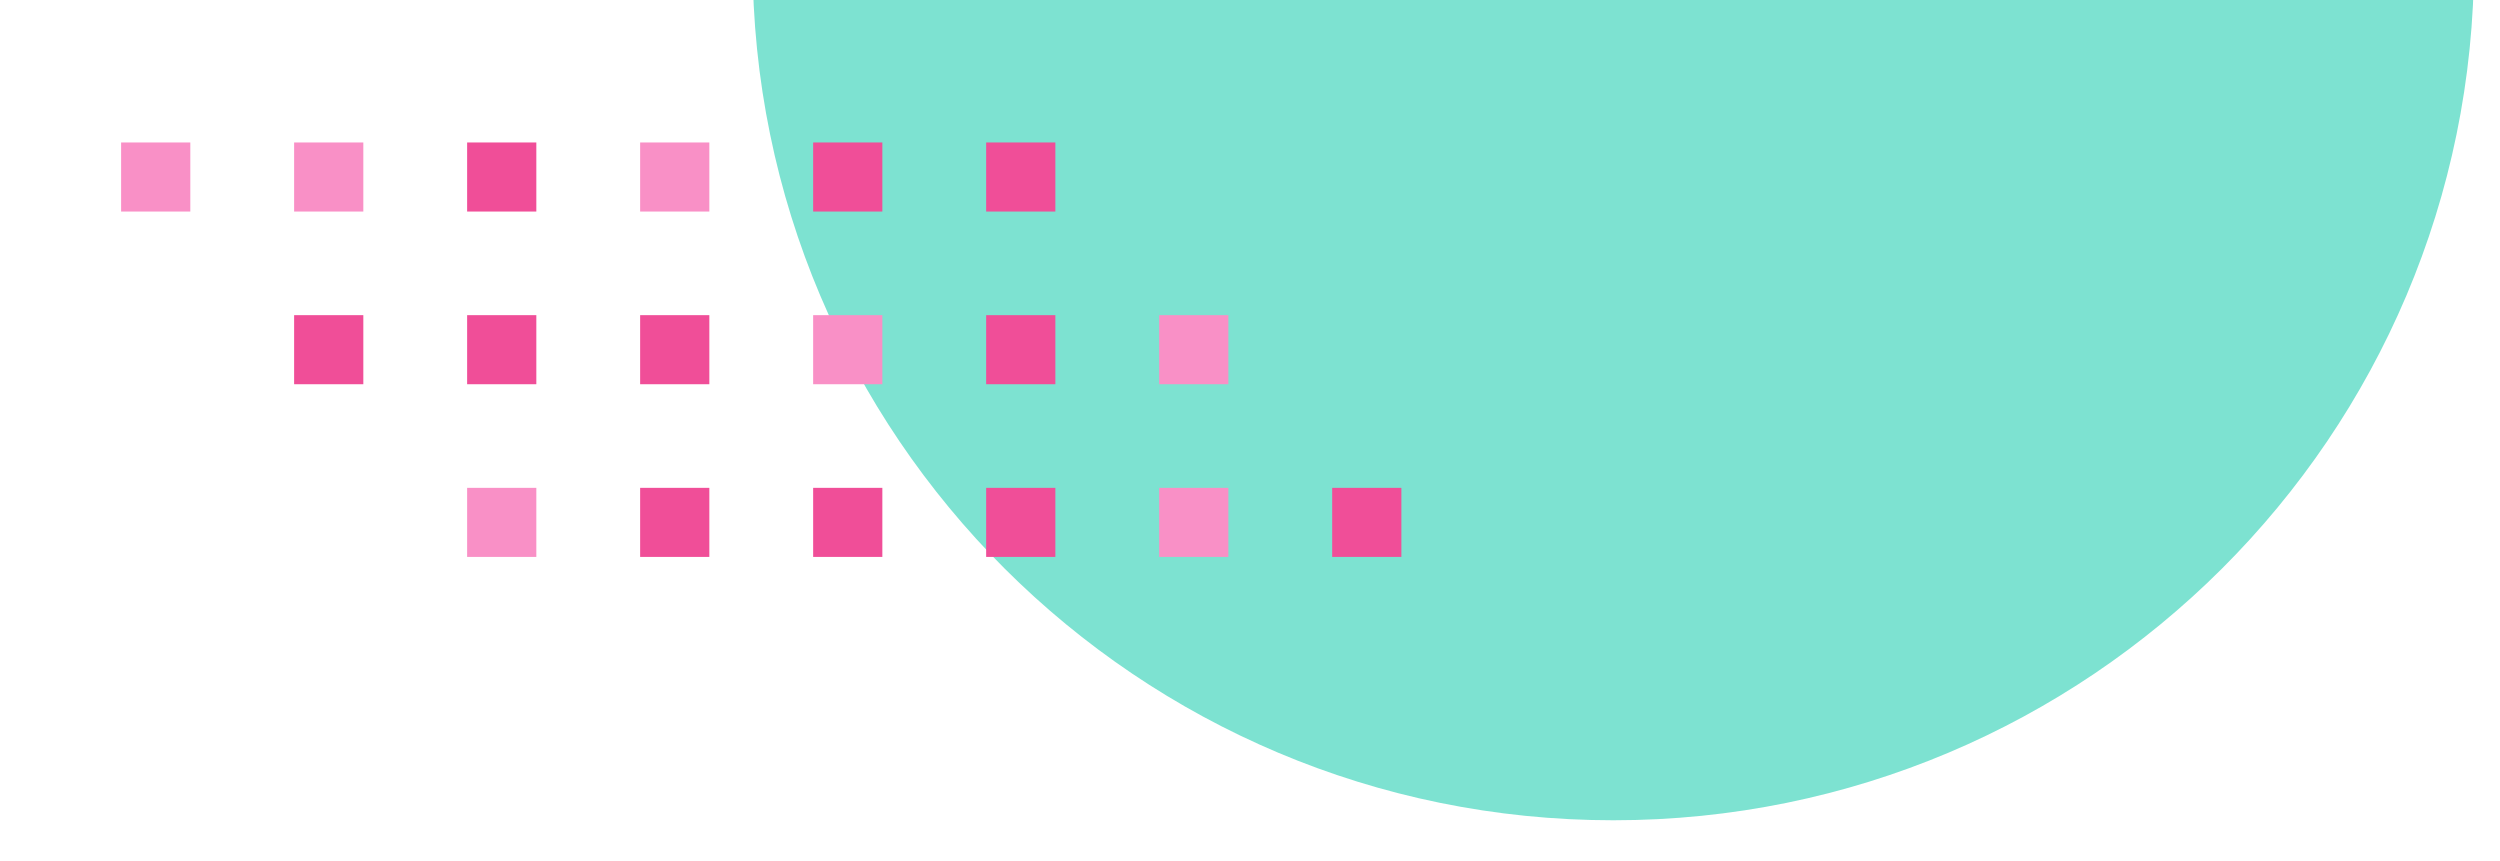 <svg width="270" height="93" viewBox="0 0 270 93" fill="none" xmlns="http://www.w3.org/2000/svg">
<g clip-path="url(#clip0)">
<path d="M267.197 -4.196C267.197 -55.44 225.578 -96.981 174.239 -96.981C122.899 -96.981 81.28 -55.44 81.28 -4.196C81.28 47.048 122.899 88.589 174.239 88.589C225.578 88.589 267.197 47.048 267.197 -4.196Z" fill="#7DE2D1"/>
<path fill-rule="evenodd" clip-rule="evenodd" d="M39.239 22.847V15.387H31.765V22.847H39.239Z" fill="#F990C6"/>
<path fill-rule="evenodd" clip-rule="evenodd" d="M57.924 22.847V15.387H50.45V22.847H57.924Z" fill="#F04E98"/>
<path fill-rule="evenodd" clip-rule="evenodd" d="M76.609 22.847V15.387H69.135V22.847H76.609Z" fill="#F990C6"/>
<path fill-rule="evenodd" clip-rule="evenodd" d="M95.294 22.847V15.387H87.82V22.847H95.294Z" fill="#F04E98"/>
<path fill-rule="evenodd" clip-rule="evenodd" d="M113.979 22.847V15.387H106.505V22.847H113.979Z" fill="#F04E98"/>
<path fill-rule="evenodd" clip-rule="evenodd" d="M20.554 22.847V15.387H13.08V22.847H20.554Z" fill="#F990C6"/>
<path fill-rule="evenodd" clip-rule="evenodd" d="M39.239 41.497V34.037H31.765V41.497H39.239Z" fill="#F04E98"/>
<path fill-rule="evenodd" clip-rule="evenodd" d="M57.924 41.497V34.037H50.45V41.497H57.924Z" fill="#F04E98"/>
<path fill-rule="evenodd" clip-rule="evenodd" d="M76.609 41.497V34.037H69.135V41.497H76.609Z" fill="#F04E98"/>
<path fill-rule="evenodd" clip-rule="evenodd" d="M95.294 41.497V34.037H87.82V41.497H95.294Z" fill="#F990C6"/>
<path fill-rule="evenodd" clip-rule="evenodd" d="M113.979 41.497V34.037H106.505V41.497H113.979Z" fill="#F04E98"/>
<path fill-rule="evenodd" clip-rule="evenodd" d="M132.664 41.497V34.037H125.19V41.497H132.664Z" fill="#F990C6"/>
<path fill-rule="evenodd" clip-rule="evenodd" d="M57.924 60.147V52.687H50.45V60.147H57.924Z" fill="#F990C6"/>
<path fill-rule="evenodd" clip-rule="evenodd" d="M76.609 60.147V52.687H69.135V60.147H76.609Z" fill="#F04E98"/>
<path fill-rule="evenodd" clip-rule="evenodd" d="M95.294 60.147V52.687H87.82V60.147H95.294Z" fill="#F04E98"/>
<path fill-rule="evenodd" clip-rule="evenodd" d="M113.979 60.147V52.687H106.505V60.147H113.979Z" fill="#F04E98"/>
<path fill-rule="evenodd" clip-rule="evenodd" d="M132.664 60.147V52.687H125.19V60.147H132.664Z" fill="#F990C6"/>
<path fill-rule="evenodd" clip-rule="evenodd" d="M151.349 60.147V52.687H143.875V60.147H151.349Z" fill="#F04E98"/>
</g>
<defs>
<clipPath id="clip0">
<rect width="93" height="270" fill="white" transform="translate(0 93) rotate(-90)"/>
</clipPath>
</defs>
</svg>
